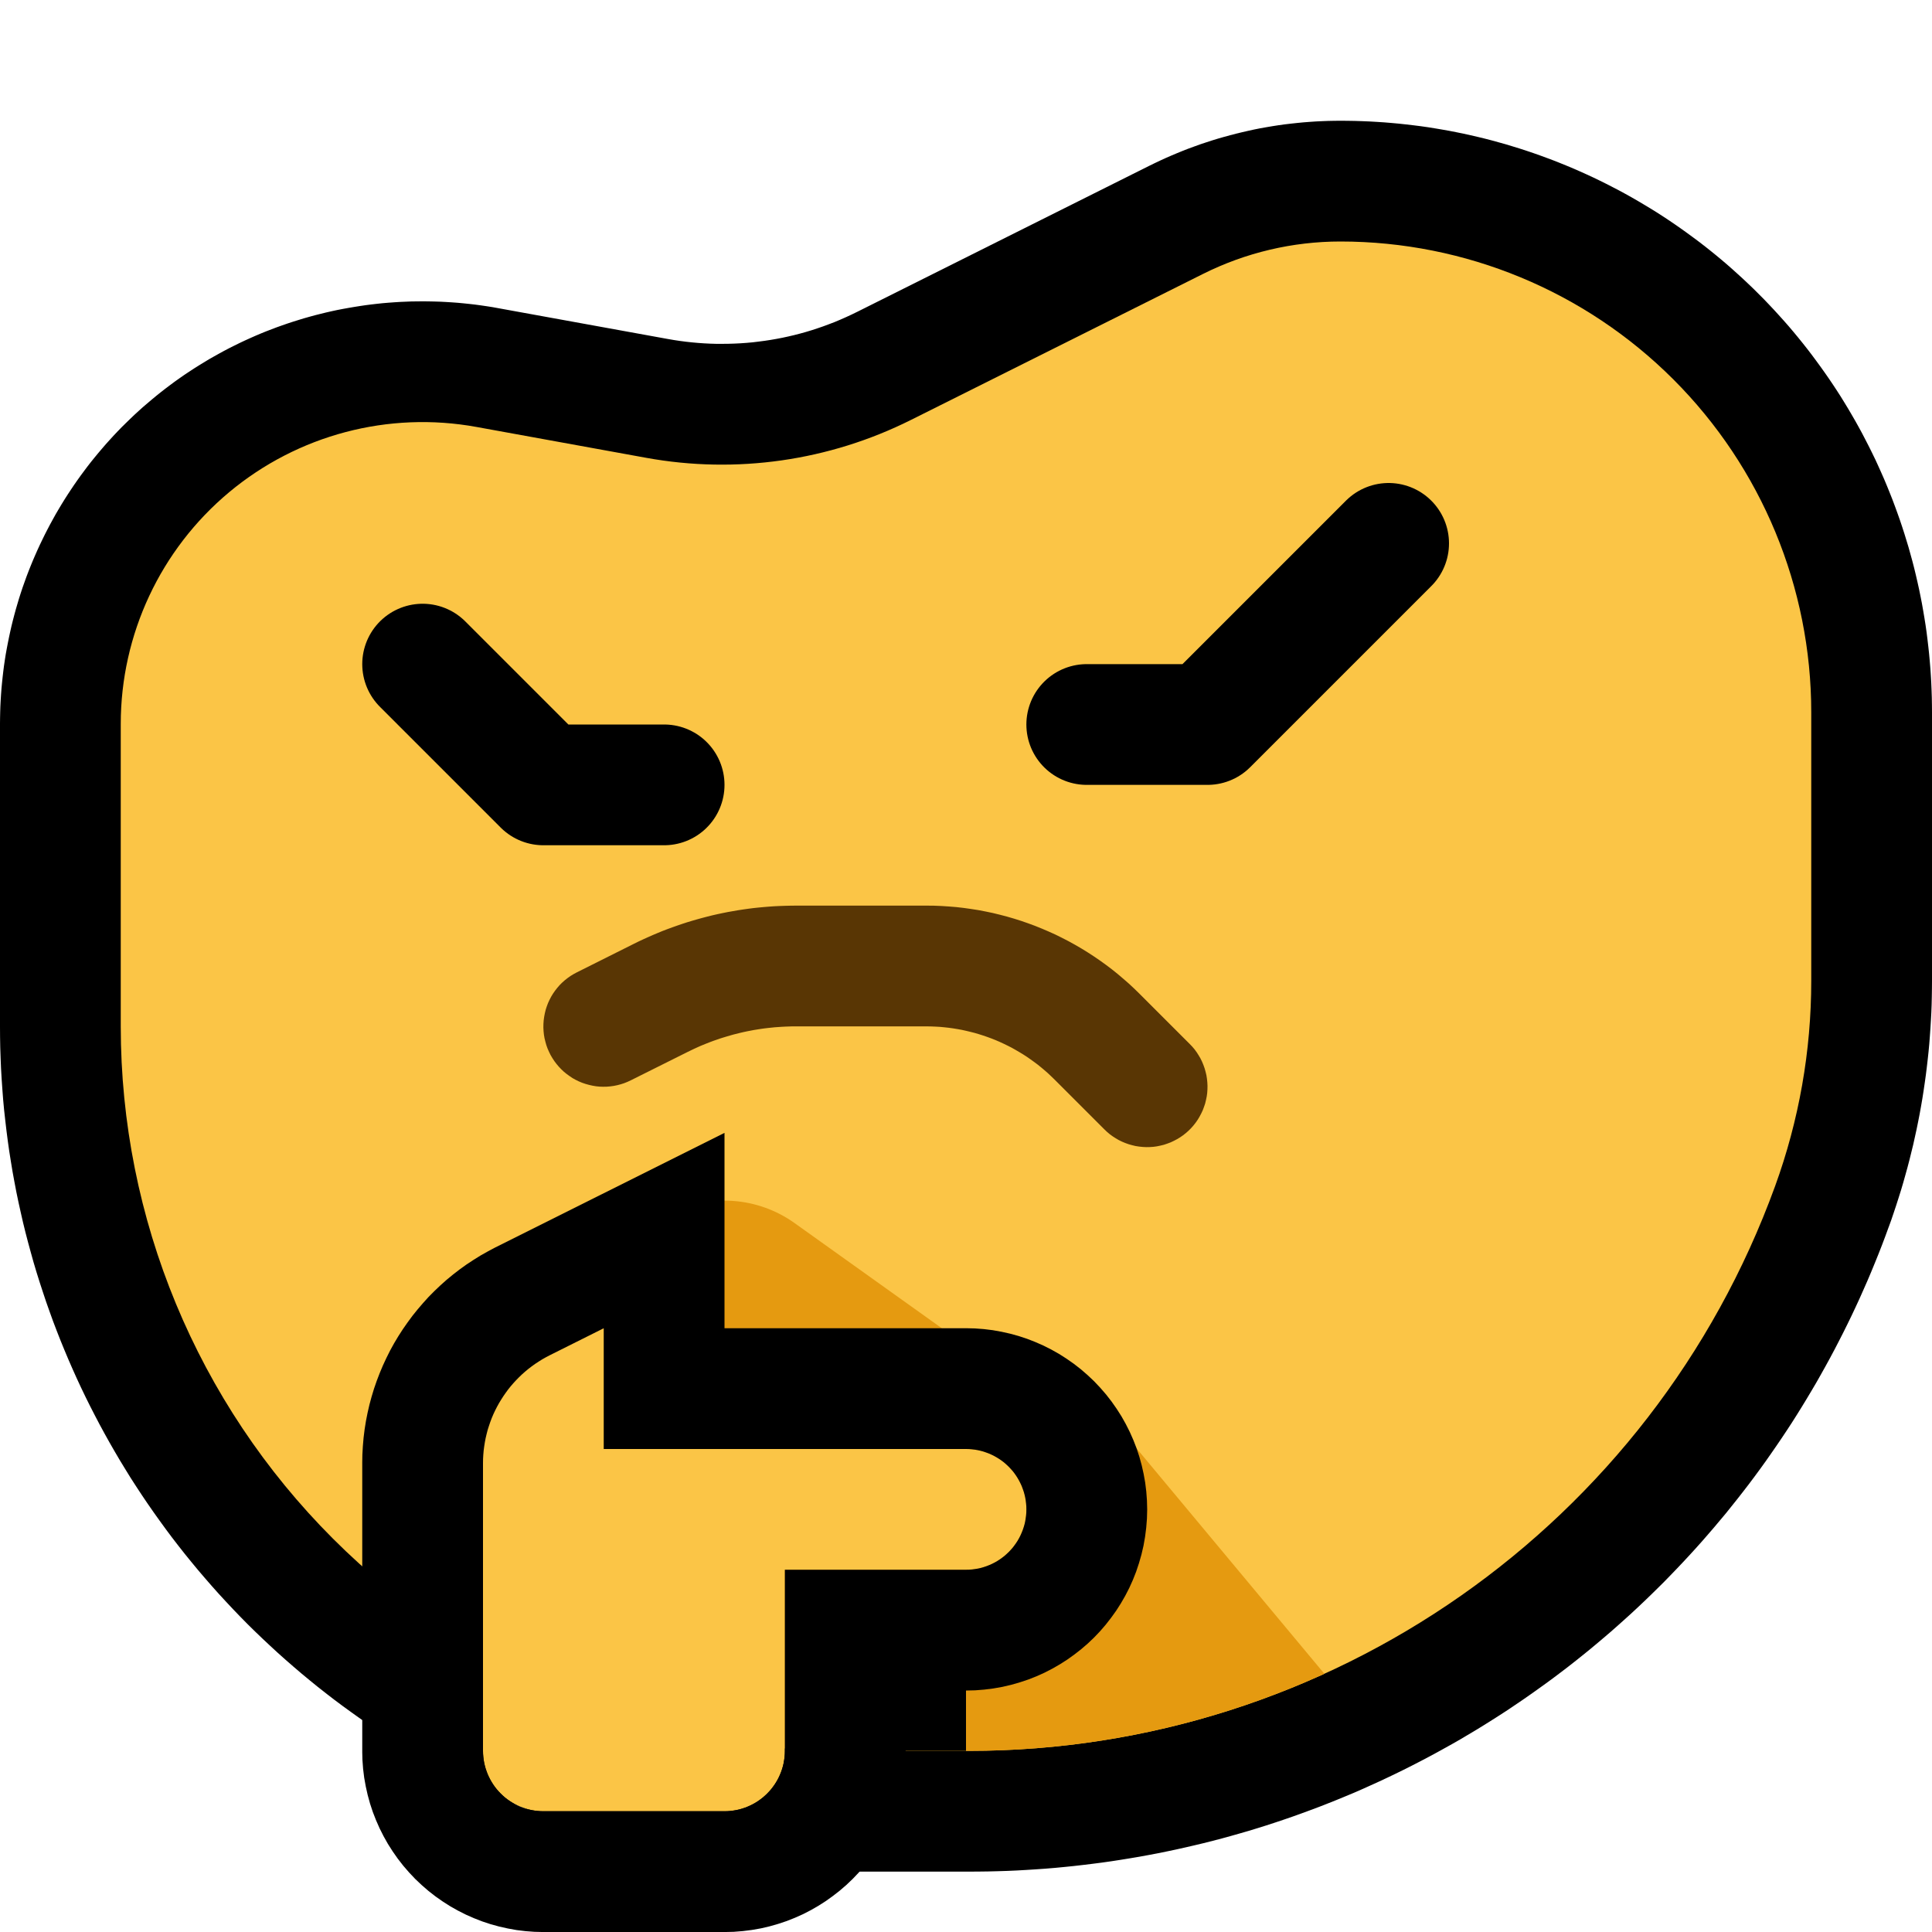 <?xml version="1.0" encoding="UTF-8"?>
<!DOCTYPE svg  PUBLIC '-//W3C//DTD SVG 1.1//EN'  'http://www.w3.org/Graphics/SVG/1.1/DTD/svg11.dtd'>
<svg clip-rule="evenodd" fill-rule="evenodd" stroke-linecap="round" stroke-linejoin="round" stroke-miterlimit="1.5" version="1.1" viewBox="0 0 32 32" xml:space="preserve" xmlns="http://www.w3.org/2000/svg">
<rect id="thinking" width="32" height="32" fill="none"/><clipPath id="_clip1"><rect width="32" height="32"/></clipPath><g clip-path="url(#_clip1)"><g id="outline"><path d="m22.324 2.001 0.121 2e-3 0.122 4e-3 0.121 5e-3 0.121 7e-3 0.121 8e-3 0.12 0.01 0.12 0.011 0.12 0.013 0.12 0.014 0.12 0.015 0.119 0.017 0.119 0.019 0.118 0.02 0.119 0.021 0.117 0.023 0.118 0.024 0.117 0.026 0.117 0.027 0.116 0.028 0.116 0.03 0.116 0.032 0.115 0.032 0.115 0.035 0.114 0.035 0.114 0.037 0.113 0.038 0.113 0.04 0.112 0.041 0.112 0.042 0.111 0.044 0.111 0.045 0.11 0.046 0.109 0.048 0.109 0.049 0.108 0.05 0.108 0.052 0.107 0.053 0.107 0.055 0.106 0.055 0.105 0.057 0.104 0.058 0.104 0.06 0.103 0.061 0.103 0.062 0.102 0.063 0.101 0.065 0.1 0.066 0.099 0.067 0.099 0.069 0.098 0.07 0.097 0.071 0.097 0.072 0.095 0.073 0.095 0.075 0.094 0.076 0.093 0.077 0.092 0.078 0.091 0.08 0.09 0.081 0.09 0.082 0.088 0.083 0.088 0.084 0.172 0.172 0.084 0.088 0.083 0.088 0.082 0.09 0.081 0.09 0.08 0.091 0.078 0.092 0.077 0.093 0.076 0.094 0.075 0.095 0.073 0.095 0.072 0.097 0.071 0.097 0.07 0.098 0.069 0.099 0.067 0.099 0.066 0.1 0.065 0.101 0.063 0.102 0.062 0.102 0.061 0.104 0.06 0.104 0.058 0.104 0.057 0.105 0.055 0.106 0.055 0.107 0.053 0.107 0.052 0.107 0.05 0.109 0.049 0.109 0.048 0.109 0.046 0.11 0.045 0.111 0.044 0.111 0.042 0.112 0.041 0.112 0.04 0.113 0.038 0.113 0.037 0.114 0.035 0.114 0.035 0.115 0.032 0.115 0.032 0.116 0.03 0.116 0.028 0.116 0.027 0.117 0.026 0.117 0.024 0.118 0.023 0.117 0.021 0.119 0.02 0.118 0.019 0.119 0.017 0.119 0.015 0.12 0.014 0.12 0.013 0.12 0.011 0.12 0.01 0.121 8e-3 0.12 7e-3 0.121 5e-3 0.121 4e-3 0.122 2e-3 0.121 1e-3 0.116v4.461l-1e-3 0.125-2e-3 0.13-3e-3 0.131-5e-3 0.13-7e-3 0.13-8e-3 0.13-9e-3 0.13-0.01 0.13-0.012 0.129-0.014 0.13-0.015 0.129-0.016 0.129-0.018 0.129-0.019 0.129-0.02 0.128-0.022 0.128-0.023 0.128-0.025 0.128-0.026 0.128-0.056 0.254-0.062 0.252-0.033 0.126-0.035 0.126-0.035 0.125-0.037 0.125-0.039 0.124-0.04 0.125-0.041 0.123-0.042 0.124-0.04 0.11-4e-3 0.01-0.056 0.153-0.056 0.148-0.058 0.148-0.06 0.148-0.06 0.146-0.062 0.146-0.064 0.145-0.064 0.144-0.066 0.143-0.067 0.142-0.069 0.142-0.07 0.141-0.071 0.139-0.072 0.139-0.074 0.139-0.075 0.137-0.076 0.136-0.077 0.136-0.079 0.134-0.08 0.134-0.081 0.133-0.082 0.132-0.083 0.131-0.085 0.13-0.086 0.129-0.087 0.128-0.088 0.127-0.089 0.127-0.09 0.125-0.092 0.125-0.092 0.123-0.094 0.122-0.095 0.122-0.192 0.24-0.198 0.236-0.1 0.116-0.101 0.116-0.102 0.114-0.103 0.113-0.105 0.113-0.105 0.111-0.106 0.11-0.107 0.11-0.109 0.108-0.109 0.107-0.11 0.106-0.111 0.105-0.112 0.104-0.113 0.102-0.114 0.102-0.115 0.101-0.116 0.099-0.116 0.098-0.118 0.098-0.119 0.096-0.119 0.095-0.12 0.094-0.121 0.092-0.122 0.092-0.123 0.09-0.124 0.089-0.124 0.088-0.125 0.087-0.127 0.086-0.126 0.085-0.128 0.083-0.129 0.082-0.129 0.081-0.13 0.08-0.262 0.156-0.133 0.076-0.133 0.074-0.134 0.074-0.134 0.072-0.135 0.071-0.136 0.07-0.137 0.069-0.137 0.067-0.138 0.066-0.139 0.065-0.139 0.063-0.14 0.063-0.14 0.061-0.142 0.059-0.141 0.058-0.143 0.057-0.143 0.056-0.144 0.054-0.144 0.053-0.145 0.052-0.145 0.05-0.146 0.049-0.147 0.048-0.147 0.046-0.147 0.045-0.149 0.043-0.148 0.042-0.149 0.041-0.15 0.039-0.15 0.038-0.151 0.036-0.151 0.035-0.152 0.034-0.152 0.032-0.152 0.031-0.153 0.029-0.153 0.028-0.154 0.026-0.154 0.025-0.155 0.024-0.155 0.022-0.155 0.02-0.156 0.019-0.156 0.018-0.157 0.016-0.157 0.015-0.157 0.013-0.157 0.011-0.158 0.01-0.158 9e-3 -0.158 7e-3 -0.159 5e-3 -0.159 4e-3 -0.159 2e-3 -0.155 1e-3h-2.059l-0.168-1e-3 -0.174-3e-3 -0.173-6e-3 -0.173-7e-3 -0.173-0.01-0.173-0.012-0.172-0.013-0.172-0.016-0.171-0.019-0.171-0.02-0.171-0.022-0.17-0.024-0.17-0.027-0.17-0.028-0.169-0.031-0.168-0.032-0.168-0.035-0.167-0.037-0.167-0.038-0.167-0.041-0.165-0.043-0.165-0.045-0.165-0.046-0.164-0.049-0.163-0.051-0.162-0.053-0.162-0.054-0.161-0.057-0.161-0.058-0.16-0.061-0.158-0.062-0.159-0.065-0.157-0.066-0.156-0.068-0.156-0.07-0.155-0.072-0.154-0.074-0.153-0.076-0.152-0.078-0.151-0.079-0.151-0.082-0.149-0.083-0.149-0.085-0.147-0.087-0.146-0.089-0.146-0.09-0.144-0.093-0.143-0.094-0.142-0.096-0.141-0.098-0.14-0.1-0.139-0.101-0.138-0.103-0.136-0.105-0.136-0.107-0.134-0.109-0.133-0.11-0.131-0.112-0.13-0.113-0.13-0.116-0.127-0.117-0.127-0.119-0.125-0.12-0.124-0.122-0.122-0.124-0.12-0.125-0.119-0.127-0.117-0.127-0.116-0.13-0.113-0.13-0.112-0.131-0.11-0.133-0.109-0.134-0.107-0.136-0.105-0.136-0.103-0.138-0.101-0.139-0.1-0.14-0.098-0.141-0.096-0.142-0.094-0.143-0.093-0.144-0.09-0.146-0.089-0.146-0.087-0.148-0.085-0.148-0.083-0.149-0.082-0.151-0.079-0.151-0.078-0.152-0.076-0.153-0.074-0.154-0.072-0.155-0.07-0.156-0.068-0.156-0.066-0.157-0.065-0.159-0.062-0.158-0.061-0.16-0.058-0.161-0.057-0.161-0.054-0.162-0.053-0.162-0.051-0.163-0.049-0.164-0.046-0.165-0.045-0.165-0.043-0.165-0.041-0.167-0.038-0.167-0.037-0.167-0.035-0.168-0.032-0.168-0.031-0.169-0.028-0.17-0.027-0.17-0.024-0.17-0.022-0.171-0.02-0.171-0.019-0.171-0.016-0.172-0.013-0.172-0.012-0.173-0.01-0.173-7e-3 -0.173-6e-3 -0.173-3e-3 -0.174-1e-3 -0.168v-5.022l1e-3 -0.09 2e-3 -0.097 3e-3 -0.097 5e-3 -0.097 6e-3 -0.096 7e-3 -0.096 9e-3 -0.096 0.01-0.096 0.011-0.096 0.012-0.095 0.014-0.095 0.015-0.095 0.017-0.094 0.018-0.094 0.019-0.094 0.02-0.093 0.021-0.093 0.023-0.093 0.024-0.092 0.025-0.092 0.027-0.092 0.027-0.091 0.029-0.091 0.03-0.09 0.032-0.09 0.032-0.089 0.034-0.089 0.035-0.088 0.036-0.088 0.038-0.088 0.038-0.086 0.04-0.087 0.041-0.085 0.042-0.086 0.043-0.084 0.044-0.084 0.046-0.084 0.046-0.083 0.048-0.082 0.049-0.082 0.05-0.081 0.051-0.08 0.052-0.079 0.053-0.079 0.055-0.079 0.055-0.077 0.057-0.077 0.057-0.076 0.059-0.076 0.06-0.074 0.061-0.074 0.062-0.073 0.063-0.073 0.064-0.071 0.065-0.071 0.066-0.07 0.067-0.069 0.069-0.068 0.069-0.067 0.07-0.067 0.071-0.065 0.072-0.065 0.148-0.126 0.075-0.062 0.076-0.061 0.076-0.059 0.077-0.058 0.078-0.058 0.079-0.056 0.079-0.055 0.08-0.053 0.081-0.053 0.081-0.051 0.164-0.1 0.083-0.047 0.084-0.047 0.084-0.046 0.084-0.044 0.086-0.043 0.085-0.042 0.087-0.041 0.086-0.039 0.088-0.039 0.087-0.037 0.088-0.036 0.178-0.068 0.09-0.032 0.089-0.031 0.091-0.03 0.09-0.028 0.091-0.028 0.092-0.026 0.091-0.025 0.092-0.023 0.093-0.023 0.092-0.021 0.093-0.02 0.093-0.018 0.094-0.017 0.094-0.016 0.094-0.015 0.094-0.014 0.094-0.012 0.095-0.011 0.094-0.01 0.095-8e-3 0.096-7e-3 0.095-6e-3 0.095-4e-3 0.096-4e-3 0.095-1e-3 0.096-1e-3 0.096 1e-3 0.096 2e-3 0.096 3e-3 0.096 5e-3 0.096 6e-3 0.096 7e-3 0.096 9e-3 0.096 0.01 0.096 0.011 0.096 0.013 0.096 0.014 0.096 0.015 0.088 0.016 2.807 0.51 0.11 0.019 0.1 0.015 0.1 0.013 0.101 0.011 0.1 9e-3 0.1 7e-3 0.101 5e-3 0.1 3e-3h0.101l0.1-1e-3 0.1-3e-3 0.1-5e-3 0.1-7e-3 0.1-9e-3 0.099-0.012 0.1-0.013 0.099-0.015 0.098-0.017 0.099-0.019 0.097-0.021 0.098-0.023 0.097-0.025 0.097-0.027 0.096-0.029 0.095-0.031 0.096-0.033 0.094-0.035 0.094-0.036 0.093-0.039 0.093-0.041 0.091-0.042 0.101-0.049 4.836-2.418 0.086-0.042 0.093-0.044 0.094-0.043 0.094-0.041 0.095-0.04 0.095-0.039 0.096-0.037 0.096-0.035 0.097-0.035 0.097-0.032 0.098-0.032 0.098-0.03 0.098-0.028 0.099-0.027 0.099-0.026 0.1-0.024 0.1-0.023 0.1-0.022 0.1-0.02 0.101-0.018 0.101-0.017 0.102-0.016 0.101-0.014 0.102-0.012 0.102-0.011 0.102-0.01 0.103-8e-3 0.102-7e-3 0.103-5e-3 0.103-4e-3 0.103-2e-3 0.096-1e-3h0.014l0.116 1e-3zm5.227 16.881 0.028-0.082 0.027-0.083 0.027-0.082 0.05-0.166 0.024-0.083 0.023-0.084 0.022-0.084 0.021-0.084 0.02-0.084 0.019-0.084 0.018-0.085 0.018-0.084 0.016-0.085 0.015-0.086 0.015-0.085 0.014-0.085 0.024-0.172 0.011-0.085 0.01-0.087 9e-3 -0.086 8e-3 -0.086 7e-3 -0.086 6e-3 -0.087 5e-3 -0.086 4e-3 -0.087 4e-3 -0.086 4e-3 -0.174v-0.092-4.438-0.078l-4e-3 -0.144-3e-3 -0.072-4e-3 -0.071-5e-3 -0.072-0.012-0.142-0.016-0.142-9e-3 -0.071-0.011-0.07-0.011-0.071-0.011-0.07-0.013-0.07-0.013-0.069-0.015-0.07-0.015-0.069-0.016-0.069-0.017-0.069-0.018-0.069-0.018-0.068-0.019-0.068-0.042-0.136-0.021-0.067-0.023-0.067-0.024-0.067-0.024-0.066-0.025-0.067-0.026-0.065-0.026-0.066-0.056-0.13-0.029-0.064-0.03-0.064-0.062-0.128-0.032-0.063-0.033-0.062-0.068-0.124-0.036-0.062-0.036-0.061-0.036-0.06-0.038-0.061-0.038-0.059-0.039-0.06-0.04-0.059-0.04-0.058-0.042-0.058-0.084-0.114-0.044-0.057-0.044-0.056-0.045-0.055-0.092-0.11-0.047-0.054-0.096-0.106-0.05-0.053-0.05-0.051-0.05-0.052-0.052-0.05-0.051-0.05-0.053-0.05-0.106-0.096-0.054-0.047-0.11-0.092-0.055-0.045-0.056-0.044-0.057-0.044-0.114-0.084-0.058-0.042-0.058-0.04-0.059-0.04-0.06-0.039-0.059-0.038-0.061-0.038-0.06-0.036-0.061-0.036-0.062-0.036-0.061-0.034-0.063-0.034-0.062-0.033-0.063-0.032-0.128-0.062-0.064-0.03-0.064-0.029-0.13-0.056-0.132-0.052-0.066-0.025-0.066-0.024-0.067-0.024-0.067-0.023-0.067-0.021-0.136-0.042-0.068-0.019-0.068-0.018-0.069-0.018-0.069-0.017-0.069-0.016-0.069-0.015-0.07-0.015-0.069-0.013-0.07-0.013-0.07-0.011-0.071-0.011-0.07-0.011-0.071-9e-3 -0.142-0.016-0.142-0.012-0.072-5e-3 -0.071-4e-3 -0.072-3e-3 -0.144-4e-3h-0.071-0.047l-0.045 1e-3 -0.045 2e-3 -0.044 2e-3 -0.045 3e-3 -0.045 4e-3 -0.044 4e-3 -0.045 5e-3 -0.044 5e-3 -0.044 6e-3 -0.044 7e-3 -0.132 0.024-0.044 0.01-0.043 0.01-0.044 0.01-0.043 0.011-0.043 0.012-0.086 0.026-0.042 0.013-0.042 0.015-0.043 0.015-0.042 0.015-0.041 0.016-0.042 0.017-0.041 0.018-0.041 0.017-0.082 0.038-4.888 2.444-0.154 0.075-0.166 0.077-0.166 0.073-0.168 0.069-0.169 0.066-0.17 0.063-0.171 0.059-0.172 0.056-0.173 0.052-0.174 0.048-0.175 0.045-0.176 0.042-0.176 0.038-0.177 0.034-0.178 0.031-0.178 0.027-0.178 0.024-0.179 0.02-0.18 0.017-0.18 0.012-0.18 0.01-0.18 6e-3 -0.181 2e-3 -0.181-2e-3 -0.18-5e-3 -0.181-9e-3 -0.181-0.012-0.181-0.016-0.18-0.02-0.181-0.024-0.18-0.027-0.169-0.029-2.814-0.511-0.047-9e-3 -0.042-6e-3 -0.082-0.012-0.041-5e-3 -0.082-8e-3 -0.041-3e-3 -0.042-2e-3 -0.082-4e-3 -0.041-1e-3h-0.041-0.041l-0.041 1e-3 -0.041 2e-3 -0.041 1e-3 -0.04 3e-3 -0.041 3e-3 -0.041 4e-3 -0.04 4e-3 -0.041 4e-3 -0.04 6e-3 -0.041 5e-3 -0.12 0.021-0.04 8e-3 -0.08 0.018-0.039 9e-3 -0.04 0.01-0.078 0.022-0.078 0.024-0.039 0.013-0.038 0.013-0.039 0.014-0.038 0.014-0.038 0.015-0.038 0.016-0.037 0.015-0.038 0.017-0.074 0.034-0.037 0.018-0.108 0.057-0.036 0.02-0.036 0.021-0.07 0.042-0.035 0.022-0.102 0.069-0.034 0.024-0.034 0.025-0.033 0.025-0.032 0.025-0.033 0.026-0.064 0.054-0.031 0.027-0.062 0.056-0.03 0.028-0.03 0.029-0.029 0.029-0.029 0.03-0.056 0.06-0.081 0.093-0.052 0.064-0.025 0.032-0.024 0.033-0.025 0.033-0.023 0.033-0.024 0.033-0.023 0.034-0.022 0.034-0.022 0.035-0.021 0.034-0.021 0.035-0.021 0.036-0.02 0.035-0.057 0.108-0.018 0.037-0.051 0.111-0.016 0.037-0.045 0.114-0.014 0.038-0.013 0.039-0.013 0.038-0.024 0.078-0.012 0.04-0.01 0.039-0.011 0.04-9e-3 0.039-0.01 0.04-0.016 0.08-8e-3 0.041-7e-3 0.04-7e-3 0.041-5e-3 0.04-6e-3 0.041-5e-3 0.041-8e-3 0.082-3e-3 0.041-2e-3 0.042-2e-3 0.041-2e-3 0.042-1e-3 0.041v0.049 4.996l1e-3 0.13 2e-3 0.124 4e-3 0.124 5e-3 0.124 7e-3 0.123 9e-3 0.124 0.01 0.123 0.011 0.122 0.013 0.123 0.014 0.122 0.016 0.122 0.018 0.122 0.019 0.121 0.02 0.121 0.022 0.121 0.023 0.12 0.025 0.12 0.026 0.12 0.028 0.119 0.029 0.118 0.03 0.119 0.032 0.118 0.033 0.117 0.035 0.117 0.036 0.117 0.038 0.116 0.039 0.116 0.041 0.115 0.041 0.114 0.088 0.228 0.046 0.113 0.096 0.224 0.05 0.111 0.052 0.111 0.053 0.11 0.054 0.109 0.055 0.109 0.057 0.108 0.058 0.107 0.06 0.107 0.061 0.106 0.062 0.105 0.063 0.105 0.065 0.104 0.066 0.103 0.067 0.102 0.069 0.102 0.07 0.1 0.071 0.1 0.072 0.099 0.074 0.099 0.075 0.097 0.076 0.097 0.078 0.096 0.078 0.094 0.08 0.094 0.164 0.186 0.084 0.091 0.085 0.09 0.086 0.09 0.087 0.088 0.088 0.087 0.09 0.086 0.09 0.085 0.091 0.084 0.186 0.164 0.094 0.08 0.19 0.156 0.097 0.076 0.097 0.075 0.099 0.074 0.099 0.072 0.1 0.071 0.1 0.07 0.102 0.069 0.102 0.067 0.103 0.066 0.104 0.065 0.105 0.063 0.105 0.062 0.106 0.061 0.107 0.06 0.107 0.058 0.108 0.057 0.109 0.055 0.109 0.054 0.11 0.053 0.111 0.052 0.111 0.05 0.224 0.096 0.113 0.046 0.228 0.088 0.114 0.041 0.115 0.041 0.116 0.039 0.116 0.038 0.117 0.036 0.117 0.035 0.117 0.033 0.118 0.032 0.119 0.03 0.118 0.029 0.119 0.028 0.12 0.026 0.12 0.025 0.12 0.023 0.121 0.022 0.121 0.021 0.121 0.018 0.122 0.018 0.122 0.016 0.122 0.014 0.123 0.013 0.122 0.011 0.123 0.01 0.124 9e-3 0.123 7e-3 0.124 5e-3 0.124 4e-3 0.124 2e-3 0.13 1e-3h2.037l0.126-1e-3 0.12-1e-3 0.12-3e-3 0.119-4e-3 0.12-6e-3 0.119-6e-3 0.238-0.016 0.118-0.01 0.118-0.011 0.118-0.012 0.118-0.013 0.234-0.03 0.116-0.017 0.117-0.017 0.116-0.019 0.116-0.02 0.115-0.021 0.115-0.022 0.115-0.023 0.114-0.024 0.115-0.026 0.113-0.026 0.114-0.028 0.113-0.028 0.112-0.03 0.113-0.03 0.111-0.032 0.112-0.033 0.111-0.033 0.111-0.035 0.11-0.036 0.11-0.037 0.109-0.037 0.109-0.039 0.109-0.04 0.108-0.041 0.108-0.042 0.107-0.043 0.107-0.044 0.212-0.09 0.106-0.047 0.105-0.048 0.104-0.049 0.104-0.05 0.103-0.05 0.103-0.052 0.103-0.053 0.102-0.053 0.202-0.11 0.2-0.114 0.099-0.058 0.098-0.059 0.098-0.06 0.098-0.061 0.097-0.062 0.096-0.063 0.096-0.064 0.095-0.064 0.188-0.132 0.093-0.067 0.093-0.069 0.091-0.069 0.092-0.069 0.09-0.071 0.18-0.144 0.088-0.073 0.088-0.075 0.087-0.074 0.087-0.076 0.086-0.077 0.085-0.077 0.085-0.079 0.166-0.158 0.083-0.081 0.162-0.164 0.08-0.083 0.158-0.168 0.154-0.172 0.076-0.087 0.076-0.088 0.074-0.088 0.074-0.089 0.073-0.09 0.144-0.182 0.07-0.092 0.07-0.093 0.069-0.094 0.068-0.094 0.067-0.095 0.066-0.096 0.065-0.096 0.065-0.098 0.064-0.098 0.062-0.098 0.062-0.099 0.061-0.1 0.06-0.101 0.059-0.101 0.059-0.102 0.057-0.103 0.056-0.103 0.056-0.104 0.108-0.21 0.052-0.106 0.052-0.107 0.051-0.107 0.049-0.108 0.049-0.109 0.048-0.109 0.047-0.11 0.045-0.11 0.045-0.111 0.044-0.112 0.043-0.112 0.04-0.11-3e-3 9e-3 0.034-0.094z"/></g><g id="emoji"><path d="m30 11.798c0-2.068-0.822-4.052-2.284-5.514s-3.446-2.284-5.514-2.284h-1e-3c-0.79 0-1.569 0.184-2.275 0.537-1.234 0.617-3.288 1.644-4.839 2.419-1.355 0.678-2.893 0.898-4.383 0.627-0.831-0.151-1.811-0.33-2.81-0.511-1.458-0.266-2.959 0.13-4.098 1.08-1.138 0.95-1.796 2.356-1.796 3.839v5.009c0 3.183 1.264 6.235 3.515 8.485 2.25 2.251 5.302 3.515 8.485 3.515h2.048c5.975 0 11.311-3.738 13.353-9.353 0.396-1.09 0.599-2.24 0.599-3.4v-4.449z" fill="#fbc546"/><clipPath id="_clip2"><path d="m30 11.798c0-2.068-0.822-4.052-2.284-5.514s-3.446-2.284-5.514-2.284h-1e-3c-0.79 0-1.569 0.184-2.275 0.537-1.234 0.617-3.288 1.644-4.839 2.419-1.355 0.678-2.893 0.898-4.383 0.627-0.831-0.151-1.811-0.33-2.81-0.511-1.458-0.266-2.959 0.13-4.098 1.08-1.138 0.95-1.796 2.356-1.796 3.839v5.009c0 3.183 1.264 6.235 3.515 8.485 2.25 2.251 5.302 3.515 8.485 3.515h2.048c5.975 0 11.311-3.738 13.353-9.353 0.396-1.09 0.599-2.24 0.599-3.4v-4.449z"/></clipPath><g clip-path="url(#_clip2)"><path d="m17 23s-1.983-1.416-3.838-2.741c-0.609-0.436-1.411-0.494-2.077-0.151s-1.085 1.029-1.085 1.778v8.114c0 0.552 0.448 1 1 1h3c0.265 0 0.52-0.105 0.707-0.293 0.188-0.187 0.293-0.442 0.293-0.707v-1h8s-3.011-3.614-4.36-5.232c-0.406-0.487-1.006-0.768-1.64-0.768z" fill="#e59a10"/></g><path d="m7 11 2 2h2" fill="none" stroke="#000" stroke-width="2px"/><path d="m23 9-3 3h-2" fill="none" stroke="#000" stroke-width="2px"/><path d="m15.467 15.001 0.124 5e-3 0.123 8e-3 0.123 0.01 0.123 0.014 0.121 0.017 0.122 0.019 0.12 0.023 0.12 0.025 0.119 0.029 0.118 0.031 0.117 0.034 0.117 0.037 0.115 0.04 0.114 0.042 0.114 0.046 0.112 0.048 0.111 0.05 0.109 0.054 0.109 0.056 0.107 0.059 0.105 0.061 0.104 0.064 0.103 0.067 0.101 0.069 0.1 0.072 0.098 0.074 0.096 0.077 0.094 0.08 0.093 0.081 0.091 0.085 0.084 0.082 0.833 0.833 0.041 0.043 0.038 0.045 0.035 0.048 0.032 0.05 0.03 0.051 0.026 0.053 0.023 0.055 0.02 0.056 0.016 0.057 0.014 0.058 9e-3 0.058 6e-3 0.059 3e-3 0.059-1e-3 0.059-4e-3 0.06-8e-3 0.058-0.012 0.058-0.014 0.058-0.019 0.056-0.021 0.056-0.025 0.053-0.028 0.053-0.03 0.05-0.034 0.049-0.037 0.047-0.039 0.044-0.042 0.042-0.044 0.039-0.047 0.037-0.049 0.034-0.05 0.03-0.053 0.028-0.053 0.025-0.056 0.021-0.056 0.019-0.058 0.014-0.058 0.012-0.058 8e-3 -0.06 4e-3 -0.059 1e-3 -0.059-3e-3 -0.059-6e-3 -0.058-9e-3 -0.058-0.014-0.057-0.016-0.056-0.02-0.055-0.023-0.053-0.026-0.051-0.03-0.05-0.032-0.048-0.035-0.045-0.038-0.043-0.041-0.824-0.824-0.058-0.056-0.054-0.051-0.056-0.049-0.057-0.048-0.057-0.046-0.059-0.044-0.06-0.043-0.06-0.042-0.062-0.04-0.063-0.038-0.063-0.037-0.064-0.036-0.065-0.033-0.066-0.032-0.067-0.031-0.067-0.029-0.068-0.027-0.068-0.025-0.07-0.024-0.069-0.022-0.071-0.021-0.071-0.018-0.071-0.017-0.072-0.016-0.072-0.013-0.073-0.012-0.073-0.01-0.073-8e-3 -0.074-7e-3 -0.074-4e-3 -0.074-3e-3 -0.081-1e-3h-2.153-0.062l-0.116 4e-3 -0.058 3e-3 -0.116 8e-3 -0.057 6e-3 -0.058 6e-3 -0.058 7e-3 -0.057 8e-3 -0.114 0.018-0.114 0.022-0.056 0.012-0.057 0.013-0.112 0.028-0.056 0.016-0.055 0.016-0.056 0.017-0.055 0.017-0.054 0.019-0.055 0.019-0.054 0.02-0.054 0.021-0.108 0.044-0.106 0.048-0.052 0.025-0.056 0.027-0.941 0.47-0.054 0.025-0.055 0.022-0.056 0.018-0.057 0.015-0.059 0.012-0.058 8e-3 -0.059 5e-3 -0.06 1e-3 -0.059-2e-3 -0.059-6e-3 -0.058-0.01-0.058-0.013-0.057-0.016-0.056-0.019-0.055-0.023-0.053-0.026-0.052-0.029-0.049-0.033-0.048-0.035-0.046-0.037-0.043-0.041-0.041-0.043-0.038-0.045-0.036-0.048-0.032-0.049-0.03-0.051-0.026-0.053-0.024-0.055-0.02-0.056-0.016-0.057-0.014-0.057-0.01-0.059-6e-3 -0.059-3e-3 -0.059 1e-3 -0.059 4e-3 -0.059 8e-3 -0.059 0.011-0.058 0.014-0.058 0.018-0.056 0.021-0.056 0.025-0.054 0.027-0.052 0.031-0.051 0.034-0.049 0.036-0.046 0.039-0.045 0.042-0.042 0.044-0.039 0.047-0.037 0.048-0.034 0.051-0.031 0.052-0.028 0.947-0.474 0.075-0.037 0.079-0.037 0.08-0.036 0.079-0.035 0.081-0.034 0.08-0.033 0.081-0.031 0.082-0.03 0.082-0.029 0.082-0.028 0.083-0.027 0.083-0.025 0.083-0.024 0.084-0.023 0.084-0.022 0.084-0.021 0.084-0.019 0.085-0.018 0.085-0.017 0.086-0.015 0.085-0.015 0.086-0.013 0.086-0.012 0.086-0.011 0.087-9e-3 0.086-8e-3 0.087-7e-3 0.087-6e-3 0.087-4e-3 0.087-3e-3 0.087-2e-3 0.084-1e-3h2.172l0.118 1e-3z" fill="#593604"/></g><path d="m10 22-0.894 0.447c-0.678 0.339-1.106 1.032-1.106 1.789v4.764c0 0.265 0.105 0.52 0.293 0.707 0.187 0.188 0.442 0.293 0.707 0.293h3c0.552 0 1-0.448 1-1v-3h3c0.552 0 1-0.448 1-1 0-0.265-0.105-0.52-0.293-0.707-0.187-0.188-0.442-0.293-0.707-0.293h-6v-2z" fill="#fbc546"/><path d="m12 22h4.025l0.124 3e-3 0.147 0.011 0.147 0.018 0.145 0.026 0.143 0.032 0.142 0.039 0.139 0.046 0.136 0.053 0.134 0.059 0.131 0.066 0.128 0.072 0.124 0.079 0.12 0.084 0.117 0.091 0.112 0.097 0.108 0.102 0.102 0.108 0.097 0.112 0.091 0.117 0.084 0.12 0.079 0.124 0.072 0.128 0.066 0.131 0.059 0.134 0.053 0.136 0.046 0.139 0.039 0.142 0.032 0.143 0.026 0.145 0.018 0.147 0.011 0.147 4e-3 0.15-4e-3 0.152-0.012 0.151-0.019 0.15-0.026 0.148-0.034 0.146-0.041 0.143-0.047 0.141-0.054 0.137-0.06 0.133-0.067 0.13-0.072 0.125-0.078 0.122-0.084 0.117-0.088 0.113-0.094 0.109-0.099 0.104-0.104 0.099-0.109 0.094-0.113 0.088-0.117 0.084-0.122 0.078-0.125 0.072-0.13 0.067-0.133 0.06-0.137 0.054-0.141 0.047-0.143 0.041-0.146 0.034-0.148 0.026-0.15 0.019-0.151 0.012-0.128 3e-3h-1.025v1.025l-3e-3 0.128-0.012 0.151-0.019 0.15-0.026 0.149-0.034 0.145-0.041 0.143-0.047 0.141-0.054 0.136-0.06 0.134-0.067 0.13-0.072 0.125-0.078 0.122-0.084 0.117-0.088 0.114-0.094 0.108-0.099 0.104-0.104 0.099-0.109 0.094-0.113 0.088-0.117 0.084-0.122 0.078-0.125 0.072-0.13 0.067-0.134 0.06-0.136 0.054-0.141 0.047-0.143 0.041-0.146 0.034-0.148 0.026-0.15 0.019-0.151 0.012-0.128 3e-3h-3.05l-0.124-3e-3 -0.147-0.011-0.147-0.018-0.145-0.026-0.143-0.032-0.142-0.039-0.139-0.046-0.136-0.053-0.134-0.059-0.131-0.066-0.128-0.072-0.124-0.079-0.12-0.084-0.117-0.091-0.112-0.097-0.108-0.102-0.102-0.108-0.097-0.112-0.091-0.117-0.084-0.12-0.079-0.124-0.072-0.128-0.066-0.131-0.059-0.134-0.053-0.136-0.046-0.139-0.039-0.142-0.032-0.143-0.026-0.145-0.018-0.147-0.011-0.148-3e-3 -0.123v-4.807l2e-3 -0.123 8e-3 -0.141 0.012-0.14 0.017-0.138 0.022-0.138 0.027-0.137 0.031-0.135 0.036-0.133 0.04-0.132 0.045-0.13 0.049-0.128 0.053-0.126 0.058-0.125 0.061-0.122 0.066-0.12 0.07-0.117 0.074-0.115 0.078-0.112 0.081-0.11 0.086-0.107 0.089-0.104 0.092-0.102 0.097-0.098 0.1-0.095 0.103-0.092 0.107-0.088 0.11-0.085 0.113-0.081 0.117-0.077 0.119-0.074 0.123-0.069 0.109-0.058 3.805-1.902v3.236zm-2.894 0.447-0.063 0.033-0.062 0.035-0.059 0.037-0.058 0.038-0.057 0.041-0.055 0.042-0.053 0.044-0.052 0.046-0.05 0.048-0.048 0.049-0.046 0.05-0.045 0.052-0.043 0.054-0.04 0.055-0.039 0.056-0.037 0.058-0.035 0.058-0.033 0.06-0.031 0.061-0.029 0.062-0.027 0.064-0.024 0.064-0.022 0.065-0.021 0.066-0.017 0.066-0.016 0.068-0.013 0.068-0.011 0.069-9e-3 0.069-6e-3 0.07-4e-3 0.07-1e-3 0.071v4.764l1e-3 0.05 4e-3 0.049 6e-3 0.049 8e-3 0.048 0.011 0.048 0.013 0.047 0.016 0.046 0.017 0.046 0.02 0.044 0.022 0.044 0.024 0.042 0.026 0.042 0.028 0.04 0.03 0.039 0.033 0.037 0.034 0.036 0.036 0.034 0.037 0.033 0.039 0.03 0.04 0.028 0.042 0.026 0.042 0.024 0.044 0.022 0.044 0.02 0.046 0.017 0.046 0.016 0.047 0.013 0.048 0.011 0.048 8e-3 0.049 6e-3 0.049 4e-3 0.05 1e-3h3l0.051-1e-3 0.051-4e-3 0.05-7e-3 0.05-8e-3 0.048-0.011 0.047-0.014 0.047-0.016 0.045-0.018 0.045-0.02 0.043-0.022 0.042-0.024 0.04-0.026 0.039-0.028 0.038-0.029 0.036-0.032 0.035-0.033 0.033-0.035 0.032-0.036 0.029-0.038 0.028-0.039 0.026-0.04 0.024-0.042 0.022-0.043 0.02-0.045 0.018-0.045 0.016-0.047 0.014-0.047 0.011-0.048 8e-3 -0.05 7e-3 -0.05 4e-3 -0.051 1e-3 -0.051v-3h3l0.051-1e-3 0.051-4e-3 0.05-7e-3 0.05-8e-3 0.048-0.011 0.047-0.014 0.047-0.016 0.045-0.018 0.045-0.02 0.043-0.022 0.042-0.024 0.04-0.026 0.039-0.028 0.038-0.029 0.036-0.032 0.035-0.033 0.033-0.035 0.032-0.036 0.029-0.038 0.028-0.039 0.026-0.04 0.024-0.042 0.022-0.043 0.02-0.045 0.018-0.045 0.016-0.047 0.014-0.047 0.011-0.048 8e-3 -0.05 7e-3 -0.05 4e-3 -0.051 1e-3 -0.051-1e-3 -0.05-4e-3 -0.049-6e-3 -0.049-8e-3 -0.048-0.011-0.048-0.013-0.047-0.016-0.046-0.017-0.046-0.02-0.044-0.022-0.044-0.024-0.042-0.026-0.042-0.028-0.04-0.03-0.039-0.033-0.037-0.034-0.036-0.036-0.034-0.037-0.033-0.039-0.03-0.04-0.028-0.042-0.026-0.042-0.024-0.044-0.022-0.044-0.02-0.046-0.017-0.046-0.016-0.047-0.013-0.048-0.011-0.048-8e-3 -0.049-6e-3 -0.049-4e-3 -0.05-1e-3h-6v-2l-0.894 0.447z"/><rect x="14" y="27" width="2" height="2"/></g></svg>

